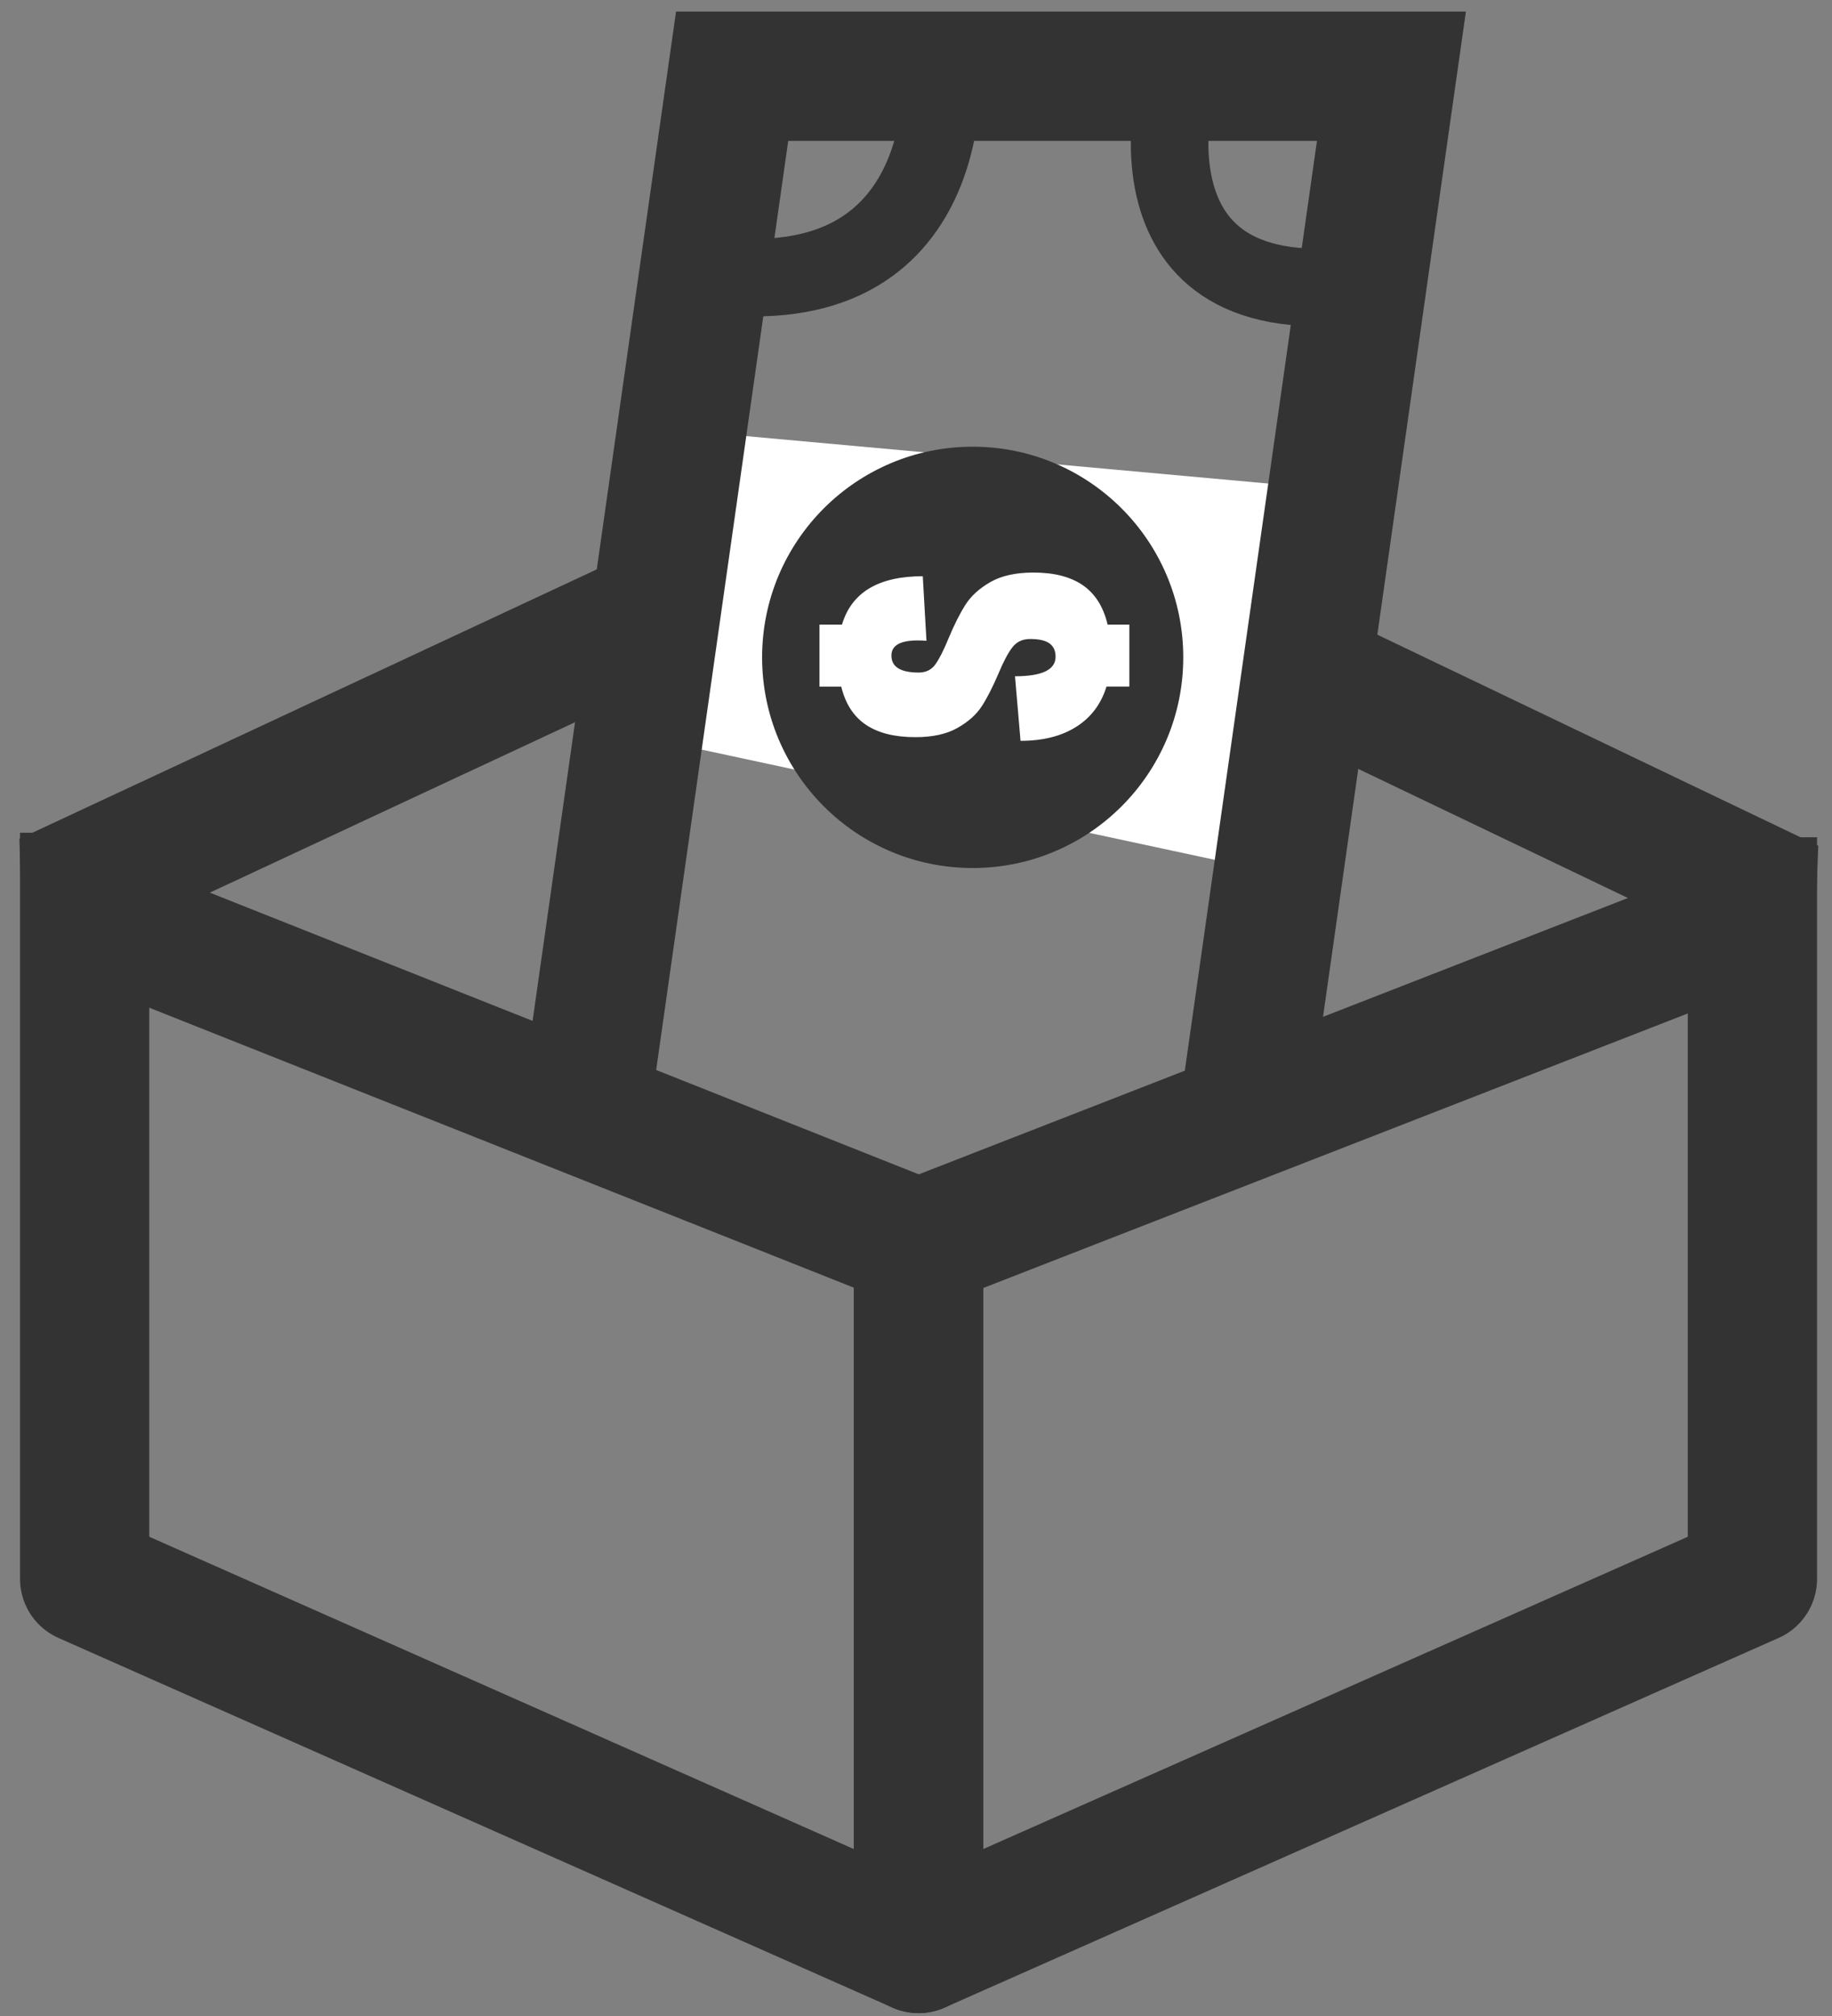 <?xml version="1.0" encoding="utf-8"?>
<!-- Generator: Adobe Illustrator 16.0.0, SVG Export Plug-In . SVG Version: 6.00 Build 0)  -->
<!DOCTYPE svg PUBLIC "-//W3C//DTD SVG 1.1//EN" "http://www.w3.org/Graphics/SVG/1.1/DTD/svg11.dtd">
<svg version="1.1" id="레이어_1" xmlns="http://www.w3.org/2000/svg" xmlns:xlink="http://www.w3.org/1999/xlink" x="0px"
	 y="0px" width="283.46px" height="311.813px" viewBox="0 0 283.46 311.813" enable-background="new 0 0 283.46 311.813"
	 xml:space="preserve">
<rect x="0" y="0" width="283.46" height="311.813" fill="#808080" stroke="none"/>
<g>
	<polyline fill="#3C3C3C" points="-965.307,-316.836 -986.842,-288.699 -1008.379,-316.85 	"/>
	<polyline fill="#FFFFFF" points="-1008.379,-329.607 -1008.379,-261.656 -1077.871,-294.935 -1077.871,-364.333 	"/>
	<polyline fill="#FFFFFF" points="-1008.379,-329.607 -1008.379,-261.656 -938.886,-294.935 -938.886,-363.885 	"/>
	<polyline fill="#FFFFFF" points="-981.526,-385.969 -938.886,-364.333 -1008.379,-329.405 -1077.871,-364.333 -1024.078,-392.038 	
		"/>
	<g>
		<path fill="#8354C8" d="M-1054.069-297.289l-3.18-1.637l0.258-20.727l-6.257-3.207l0.04-3.271l15.72,8.103l-0.033,3.247
			l-6.283-3.229L-1054.069-297.289z"/>
		<path fill="#8354C8" d="M-1040.656-314.509l-0.299,23.971l-3.191-1.648l0.298-23.974L-1040.656-314.509z"/>
		<path fill="#8354C8" d="M-1022.989-298.115c-0.013,1.219-0.196,2.232-0.54,3.045c-0.339,0.813-0.818,1.407-1.421,1.813
			c-0.596,0.38-1.326,0.542-2.191,0.475c-0.853-0.054-1.813-0.353-2.842-0.879l-2.468-1.271l-0.115,8.712l-3.192-1.649l0.297-23.972
			l5.567,2.867c1.122,0.565,2.109,1.284,2.982,2.083c0.866,0.813,1.597,1.688,2.185,2.666c0.589,0.943,1.021,1.944,1.318,3.003
			C-1023.11-300.183-1022.976-299.156-1022.989-298.115z M-1026.168-299.602c0.014-1.258-0.312-2.446-0.961-3.559
			c-0.656-1.123-1.731-2.069-3.267-2.867l-1.928-0.975l-0.108,8.858l1.677,0.865c1.441,0.743,2.57,0.906,3.369,0.479
			C-1026.587-297.219-1026.195-298.155-1026.168-299.602z"/>
	</g>
	<g>
		<path fill="#8354C8" d="M-984.651-301.158c0.419-0.066,0.826,0,1.218,0.189c0.365,0.188,0.718,0.526,1.002,0.974
			c0.27,0.461,0.5,1.016,0.662,1.68c0.176,0.688,0.257,1.46,0.257,2.34c-0.014,1.041-0.135,2.139-0.354,3.246
			c-0.216,1.108-0.554,2.164-1.014,3.181c-0.446,1.002-0.988,1.906-1.664,2.729c-0.662,0.813-1.434,1.438-2.313,1.882l-5.235,2.666
			l0.163-27.609l5.141-2.6c0.784-0.42,1.487-0.565,2.069-0.5c0.582,0.08,1.055,0.313,1.447,0.718
			c0.393,0.421,0.677,0.961,0.866,1.662c0.162,0.689,0.257,1.438,0.257,2.247c-0.014,1.42-0.217,2.746-0.649,3.964
			c-0.433,1.229-1.042,2.301-1.866,3.205v0.026L-984.651-301.158L-984.651-301.158z M-987.207-308.572l-2.273,1.149l-0.054,7.276
			l2.097-1.056c0.825-0.42,1.475-1.015,1.961-1.827c0.487-0.797,0.73-1.947,0.73-3.423c0.014-1-0.175-1.718-0.581-2.137
			C-985.72-309.018-986.342-309.018-987.207-308.572z M-987.289-297.816l-2.26,1.139l-0.054,9.412l2.558-1.271
			c0.892-0.459,1.596-1.271,2.124-2.407c0.513-1.137,0.784-2.396,0.784-3.747c0.013-1.354-0.243-2.354-0.771-2.987
			C-985.423-298.316-986.234-298.357-987.289-297.816z"/>
		<path fill="#8354C8" d="M-972.191-292.052c-1.069,0.541-2.017,0.66-2.841,0.363c-0.825-0.313-1.543-0.945-2.111-1.895
			c-0.568-0.988-0.987-2.247-1.284-3.814c-0.299-1.557-0.436-3.313-0.419-5.304c0.013-1.975,0.175-3.91,0.473-5.79
			c0.312-1.881,0.758-3.599,1.339-5.153c0.582-1.566,1.313-2.937,2.151-4.101c0.839-1.162,1.785-2.015,2.854-2.543
			c1.068-0.554,2.028-0.662,2.868-0.351c0.812,0.311,1.528,0.96,2.096,1.944c0.568,0.979,1.002,2.232,1.299,3.828
			c0.284,1.557,0.434,3.329,0.42,5.316c0,1.976-0.163,3.896-0.487,5.764c-0.311,1.881-0.771,3.584-1.353,5.142
			s-1.299,2.896-2.138,4.047C-970.163-293.433-971.123-292.594-972.191-292.052z M-972.165-295.829
			c0.69-0.364,1.299-0.904,1.813-1.677c0.514-0.757,0.973-1.69,1.312-2.773c0.365-1.095,0.636-2.326,0.813-3.68
			c0.202-1.338,0.284-2.786,0.297-4.313c0.014-1.517-0.068-2.868-0.243-4.047c-0.176-1.188-0.419-2.146-0.771-2.866
			c-0.353-0.729-0.771-1.229-1.299-1.461c-0.514-0.258-1.122-0.203-1.799,0.147c-0.69,0.338-1.285,0.906-1.813,1.678
			c-0.515,0.771-0.961,1.705-1.313,2.786c-0.352,1.069-0.623,2.302-0.812,3.653c-0.177,1.366-0.271,2.801-0.271,4.329
			c-0.014,1.527,0.055,2.882,0.23,4.044c0.162,1.178,0.419,2.139,0.757,2.868c0.352,0.758,0.785,1.229,1.312,1.461
			C-973.449-295.435-972.841-295.49-972.165-295.829z"/>
		<path fill="#8354C8" d="M-956.053-314.469l4.775,11.498l-2.746,1.395l-3.314-8.631l-0.055,0.013l-3.449,12.067l-2.747,1.407
			l4.966-16.274v-0.066l-4.694-11.32l2.732-1.396l3.273,8.429l0.041-0.026l3.313-11.755l2.747-1.379l-4.83,15.976v0.067
			L-956.053-314.469L-956.053-314.469z"/>
	</g>
	<path fill="none" stroke="#FFFFFF" stroke-width="10" stroke-linejoin="bevel" stroke-miterlimit="10" d="M-1014.521-372.531"/>
	<polygon fill="#FFFFFF" points="-1029.374,-362.425 -1011.971,-434.88 -972.097,-425.778 -989.318,-356.011 -1029.882,-356.635 	
		"/>
	<path fill="#8354C8" d="M-998.814-401.278c8.522,2.05,13.757,10.633,11.715,19.155c-2.056,8.508-10.619,13.785-19.155,11.708
		c-8.522-2.042-13.778-10.611-11.722-19.147C-1015.914-398.078-1007.351-403.333-998.814-401.278z"/>
	<g>
		<path fill="#FFFFFF" d="M-995.501-383.961c-0.148,0.446-0.311,0.894-0.514,1.313c-0.216,0.439-0.446,0.865-0.703,1.261
			c-0.258,0.392-0.527,0.757-0.813,1.088c-0.284,0.333-0.566,0.596-0.853,0.817l-1.664-1.771c0.528-0.453,0.975-0.936,1.325-1.447
			c0.365-0.501,0.704-1.106,0.988-1.807l-4.465-1.075c-0.257,0.479-0.527,0.968-0.831,1.447c-0.298,0.479-0.656,0.905-1.075,1.259
			c-0.427,0.353-0.927,0.606-1.502,0.758c-0.568,0.155-1.238,0.147-2.002-0.041l-0.38-0.088c-0.404-0.104-0.811-0.284-1.203-0.534
			c-0.393-0.242-0.724-0.589-1.008-1.015c-0.278-0.436-0.479-0.961-0.589-1.598c-0.121-0.638-0.108-1.38,0.028-2.245l-1.212-0.283
			l0.386-1.583l1.191,0.283c0.229-0.742,0.54-1.477,0.96-2.163c0.419-0.703,0.899-1.253,1.461-1.639l1.508,1.702
			c-0.453,0.414-0.818,0.841-1.104,1.279c-0.271,0.438-0.474,0.895-0.615,1.357l4.314,1.042c0.48-0.88,0.928-1.583,1.347-2.115
			c0.433-0.534,0.853-0.936,1.285-1.204c0.433-0.266,0.879-0.398,1.34-0.44c0.46-0.021,0.973,0.027,1.502,0.156l0.176,0.034
			c0.784,0.188,1.406,0.459,1.865,0.832c0.448,0.355,0.799,0.805,1.016,1.291c0.229,0.493,0.352,1.049,0.379,1.649
			c0.014,0.604-0.04,1.243-0.149,1.905l1.475,0.347l-0.394,1.574L-995.501-383.961z M-1007.08-384.787
			c0.304,0.067,0.582,0.096,0.798,0.067c0.216-0.016,0.427-0.09,0.615-0.195c0.184-0.115,0.353-0.284,0.521-0.479
			c0.148-0.219,0.331-0.461,0.5-0.771l-3.889-0.92c-0.061,0.42-0.061,0.785,0.013,1.063c0.062,0.276,0.156,0.492,0.291,0.67
			c0.123,0.162,0.265,0.271,0.42,0.34c0.142,0.065,0.257,0.105,0.365,0.135L-1007.08-384.787z M-998.855-388.548
			c-0.243-0.063-0.46-0.096-0.69-0.107c-0.202-0.021-0.405,0.026-0.622,0.136c-0.202,0.097-0.405,0.271-0.608,0.486
			c-0.203,0.225-0.419,0.556-0.662,0.976l4.098,0.993c0.096-0.771,0-1.347-0.27-1.726c-0.271-0.378-0.623-0.622-1.015-0.703
			L-998.855-388.548z"/>
	</g>
	<g>
		<path fill="#8354C8" d="M-985.22-354.728l17.789-73.941l-46.657-11.229l-20.468,85.11 M-1027.623-356.534
			c-0.757-0.195-1.521-0.195-2.259-0.103l16.519-68.653c0.628,0.419,1.305,0.744,2.063,0.927c3.923,0.94,7.947-1.833,8.98-6.201
			c0.148-0.597,0.217-1.204,0.229-1.8l20.9,5.038c-0.243,0.534-0.446,1.09-0.608,1.698c-1.056,4.39,1.271,8.679,5.195,9.625
			c0.554,0.142,1.109,0.169,1.663,0.156l-14.38,59.833"/>
	</g>
	<line fill="none" x1="-1040.799" y1="-355.865" x2="-975.845" y2="-355.865"/>
</g>
<g>
	
		<path fill="#8A8B8E" stroke="#8A8B8E" stroke-width="10" stroke-linecap="round" stroke-linejoin="round" stroke-miterlimit="10" d="
		M-230.796,374.927h-94.346v35.453c0,3.99-4.31,7.262-9.643,7.262h-53.831l-9.91,6.527v77.09c0,5.871,6.355,10.678,14.234,10.678
		h79.195l43.95,28.986v-28.986h30.351c7.878,0,14.221-4.807,14.221-10.678V385.63C-216.575,379.721-222.918,374.927-230.796,374.927
		z"/>
	<path fill="#FFFFFF" stroke="#FFFFFF" stroke-width="0.4" stroke-miterlimit="10" d="M-351.818,434.416
		c5.544,0,10.034,4.481,10.034,10.033c0,5.522-4.49,10.034-10.034,10.034c-5.543,0-10.034-4.512-10.034-10.034
		C-361.852,438.898-357.361,434.416-351.818,434.416z"/>
	<path fill="#FFFFFF" stroke="#FFFFFF" stroke-width="0.4" stroke-miterlimit="10" d="M-307.872,434.439
		c5.524,0,10.008,4.483,10.008,10.012c0,5.551-4.483,10.033-10.008,10.033c-5.537,0-10.035-4.482-10.035-10.033
		C-317.907,438.923-313.409,434.439-307.872,434.439z"/>
	<path fill="#FFFFFF" stroke="#FFFFFF" stroke-width="0.4" stroke-miterlimit="10" d="M-263.265,434.439
		c5.537,0,10.021,4.483,10.021,10.012c0,5.551-4.484,10.033-10.021,10.033s-10.021-4.482-10.021-10.033
		C-273.286,438.923-268.802,434.439-263.265,434.439z"/>
	
		<path fill="#8A8B8E" stroke="#8A8B8E" stroke-width="10" stroke-linecap="round" stroke-linejoin="round" stroke-miterlimit="10" d="
		M-325.142,374.927v-43.133c0-4.002-4.31-7.26-9.643-7.26h-104.348c-5.327,0-9.638,3.258-9.638,7.26v78.586
		c0,3.99,4.311,7.262,9.638,7.262h20.657v19.672l19.938-13.145"/>
	
		<rect x="-386.955" y="374.927" fill="#8A8B8E" stroke="#8A8B8E" stroke-width="10" stroke-linecap="round" stroke-linejoin="round" stroke-miterlimit="10" width="79.393" height="40.387"/>
	<path fill="none" stroke="#FFFFFF" stroke-miterlimit="10" d="M-317.907,356.979"/>
</g>
<path fill="#8A8B8E" d="M-148.77,124.163c0,9.704-60.553,17.565-135.241,17.565c-74.689,0-135.24-7.861-135.24-17.565
	c0-9.705,60.551-17.568,135.24-17.568C-209.323,106.594-148.77,114.458-148.77,124.163z"/>
<g>
	<g>
		
			<path fill="#FFFFFF" stroke="#FFFFFF" stroke-width="10" stroke-linecap="round" stroke-linejoin="round" stroke-miterlimit="10" d="
			M-195.25-15.849c0-49.028-39.733-88.763-88.76-88.763c-49.03,0-88.762,39.732-88.762,88.763c0,18.679,5.799,36,15.669,50.278
			h-0.029l0.234,0.3c3.128,4.517,5.791,8.672,9.671,12.513l63.216,74.446l63.206-74.479c3.894-3.836,6.578-8.028,9.706-12.512
			l0.236-0.299h-0.029C-201.048,20.151-195.25,2.828-195.25-15.849z M-284.009,37.058c-29.642,0-53.662-23.988-53.662-53.646
			c0-29.625,24.02-53.646,53.662-53.646c29.64,0,53.644,24.021,53.644,53.646C-230.366,13.039-254.37,37.058-284.009,37.058z"/>
	</g>
	<g>
		
			<path fill="#8A8B8E" stroke="#8A8B8E" stroke-width="10" stroke-linecap="round" stroke-linejoin="round" stroke-miterlimit="10" d="
			M-207.329-15.214c0-42.358-34.325-76.685-76.681-76.685c-42.358,0-76.684,34.324-76.684,76.685
			c0,16.135,5.01,31.102,13.538,43.438h-0.026l0.202,0.256c2.704,3.901,5.003,7.492,8.355,10.811l54.615,64.315l54.604-64.345
			c3.364-3.312,5.688-6.935,8.388-10.809l0.204-0.254h-0.025C-212.336,15.886-207.329,0.92-207.329-15.214z M-284.009,30.495
			c-25.609,0-46.36-20.727-46.36-46.349c0-25.594,20.75-46.345,46.36-46.345c25.604,0,46.344,20.751,46.344,46.345
			C-237.666,9.744-258.404,30.495-284.009,30.495z"/>
	</g>
</g>
<polyline fill="none" stroke="#333333" stroke-width="20" stroke-linecap="square" stroke-linejoin="round" stroke-miterlimit="10" points="
	142.123,198.264 142.123,301.359 13.099,244.192 13.099,138.797 "/>
<polyline fill="none" stroke="#333333" stroke-width="20" stroke-linecap="square" stroke-linejoin="round" stroke-miterlimit="10" points="
	142.123,198.264 142.123,301.359 271.148,244.192 271.148,139.503 "/>
<polyline fill="none" stroke="#333333" stroke-width="20" stroke-linecap="square" stroke-linejoin="bevel" stroke-miterlimit="10" points="
	191.981,99.139 277.017,139.832 142.123,192.377 7.231,138.797 112.973,89.473 "/>
<path fill="none" stroke="#FFFFFF" stroke-width="10" stroke-linejoin="bevel" stroke-miterlimit="10" d="M131.864,110.2"/>
<g>
	<path fill="#8A8B8E" stroke="#8A8B8E" stroke-width="7" stroke-miterlimit="10" d="M-205.85-71.066l36.672-113.787l-96.181-17.276
		L-307.55-71.16 M-294.922-70.766c-1.562-0.305-3.138-0.305-4.657-0.157l35.714-108.723c1.295,0.644,2.689,1.146,4.251,1.426
		c8.088,1.447,16.384-2.819,18.518-9.542c0.304-0.917,0.446-1.854,0.472-2.771l43.086,7.75c-0.502,0.824-0.92,1.678-1.254,2.615
		c-2.18,6.754,2.619,13.354,10.709,14.812c1.14,0.22,2.284,0.261,3.43,0.24l-29.646,92.072"/>
</g>
<path fill="none" stroke="#8354C8" stroke-width="20" stroke-linejoin="round" stroke-miterlimit="10" d="M642.662,232.762
	c0-44.649-32.875-80.811-73.464-80.811c-40.564,0-73.461,36.156-73.461,80.811"/>
<path fill="none" stroke="#8354C8" stroke-width="20" stroke-linejoin="round" stroke-miterlimit="10" d="M569.353,66.389
	c23.564,0,42.684,19.122,42.684,42.688c0,23.579-19.113,42.686-42.684,42.686c-23.564,0-42.684-19.104-42.684-42.686
	C526.667,85.512,545.789,66.389,569.353,66.389z"/>
<path fill="#FFFFFF" stroke="#FFFFFF" stroke-width="20" stroke-linejoin="round" stroke-miterlimit="10" d="M607.183,273.046
	c0-73.985-54.479-133.9-121.73-133.9c-67.225,0-121.729,59.917-121.729,133.9h128.594H607.183L607.183,273.046z"/>
<path fill="#FFFFFF" stroke="#FFFFFF" stroke-width="20" stroke-miterlimit="10" d="M489.454,31.323
	c36.305,0,65.751,29.451,65.751,65.75c0,36.316-29.446,65.75-65.751,65.75c-36.299,0-65.75-29.438-65.75-65.75
	C423.703,60.775,453.153,31.323,489.454,31.323z"/>
<path fill="none" stroke="#8354C8" stroke-width="20" stroke-miterlimit="10" d="M486.077,37.834
	c32.153,0,58.24,26.089,58.24,58.238c0,32.169-26.087,58.238-58.24,58.238c-32.147,0-58.234-26.069-58.234-58.238
	C427.837,63.923,453.923,37.834,486.077,37.834z"/>
<path fill="none" stroke="#8354C8" stroke-width="20" stroke-linejoin="round" stroke-miterlimit="10" d="M589.291,264.91
	L589.291,264.91c0-60.924-44.854-110.256-100.229-110.256c-55.354,0-100.232,49.336-100.232,110.256"/>
<polygon fill="#FFFFFF" points="-336.286,343.703 -276.024,368.773 -210.286,345.752 -214.525,336.23 -323.395,336.23 "/>
<line fill="none" stroke="#8A8B8E" stroke-width="20" stroke-linecap="square" stroke-linejoin="bevel" stroke-miterlimit="10" x1="-284.011" y1="223.23" x2="-185.23" y2="223.23"/>
<line fill="none" stroke="#FFFFFF" stroke-width="5" stroke-linecap="square" stroke-miterlimit="10" x1="58.116" y1="324.535" x2="169.451" y2="324.535"/>
<polyline fill="#FFFFFF" points="106.864,61.946 102.231,114.581 191.536,133.752 202.707,75.378 102.231,66.252 "/>
<g>
	<circle fill="#333333" stroke="#333333" stroke-miterlimit="10" cx="150.501" cy="101.671" r="32.082"/>
	<g>
		<path fill="#FFFFFF" d="M159.904,88.553c3.196,0,5.746,0.657,7.649,1.969c1.903,1.313,3.177,3.34,3.824,6.08h3.367v9.589h-3.539
			c-0.837,2.703-2.396,4.777-4.682,6.222c-2.281,1.447-5.155,2.17-8.619,2.17l-0.855-9.988c4.187,0,6.278-1.007,6.278-3.024
			c0-0.913-0.313-1.598-0.941-2.055c-0.625-0.454-1.626-0.685-2.997-0.685c-1.179,0-2.103,0.438-2.769,1.315
			c-0.669,0.875-1.379,2.224-2.141,4.053c-0.875,2.053-1.731,3.729-2.567,5.023c-0.838,1.294-2.092,2.417-3.769,3.367
			c-1.674,0.952-3.844,1.426-6.507,1.426c-3.196,0-5.746-0.634-7.648-1.912c-1.902-1.273-3.178-3.243-3.825-5.908h-3.367v-9.593
			h3.482c1.485-4.984,5.651-7.479,12.501-7.479l0.57,9.989c-0.342-0.037-0.799-0.057-1.369-0.057c-2.699,0-4.054,0.78-4.054,2.34
			c0,1.749,1.408,2.626,4.226,2.626c1.104,0,1.962-0.418,2.567-1.256c0.608-0.839,1.294-2.188,2.054-4.053
			c0.877-2.093,1.742-3.817,2.599-5.167c0.855-1.35,2.138-2.521,3.853-3.512C154.938,89.05,157.165,88.553,159.904,88.553z"/>
	</g>
</g>
<polyline fill="none" stroke="#333333" stroke-width="20" stroke-miterlimit="10" points="89.965,175.774 113.28,11.794 
	215.292,11.794 191.977,175.774 "/>
<path fill="none" stroke="#333333" stroke-width="12" stroke-miterlimit="10" d="M145.657,10.829c0,0,2.818,38.201-38.275,31.27
	l4.706-31.27H145.657z"/>
<path fill="none" stroke="#333333" stroke-width="12" stroke-miterlimit="10" d="M217.043,12.829l-3.52,30.769
	c-41.574,7.012-31.478-30.769-31.478-30.769H217.043z"/>
</svg>
